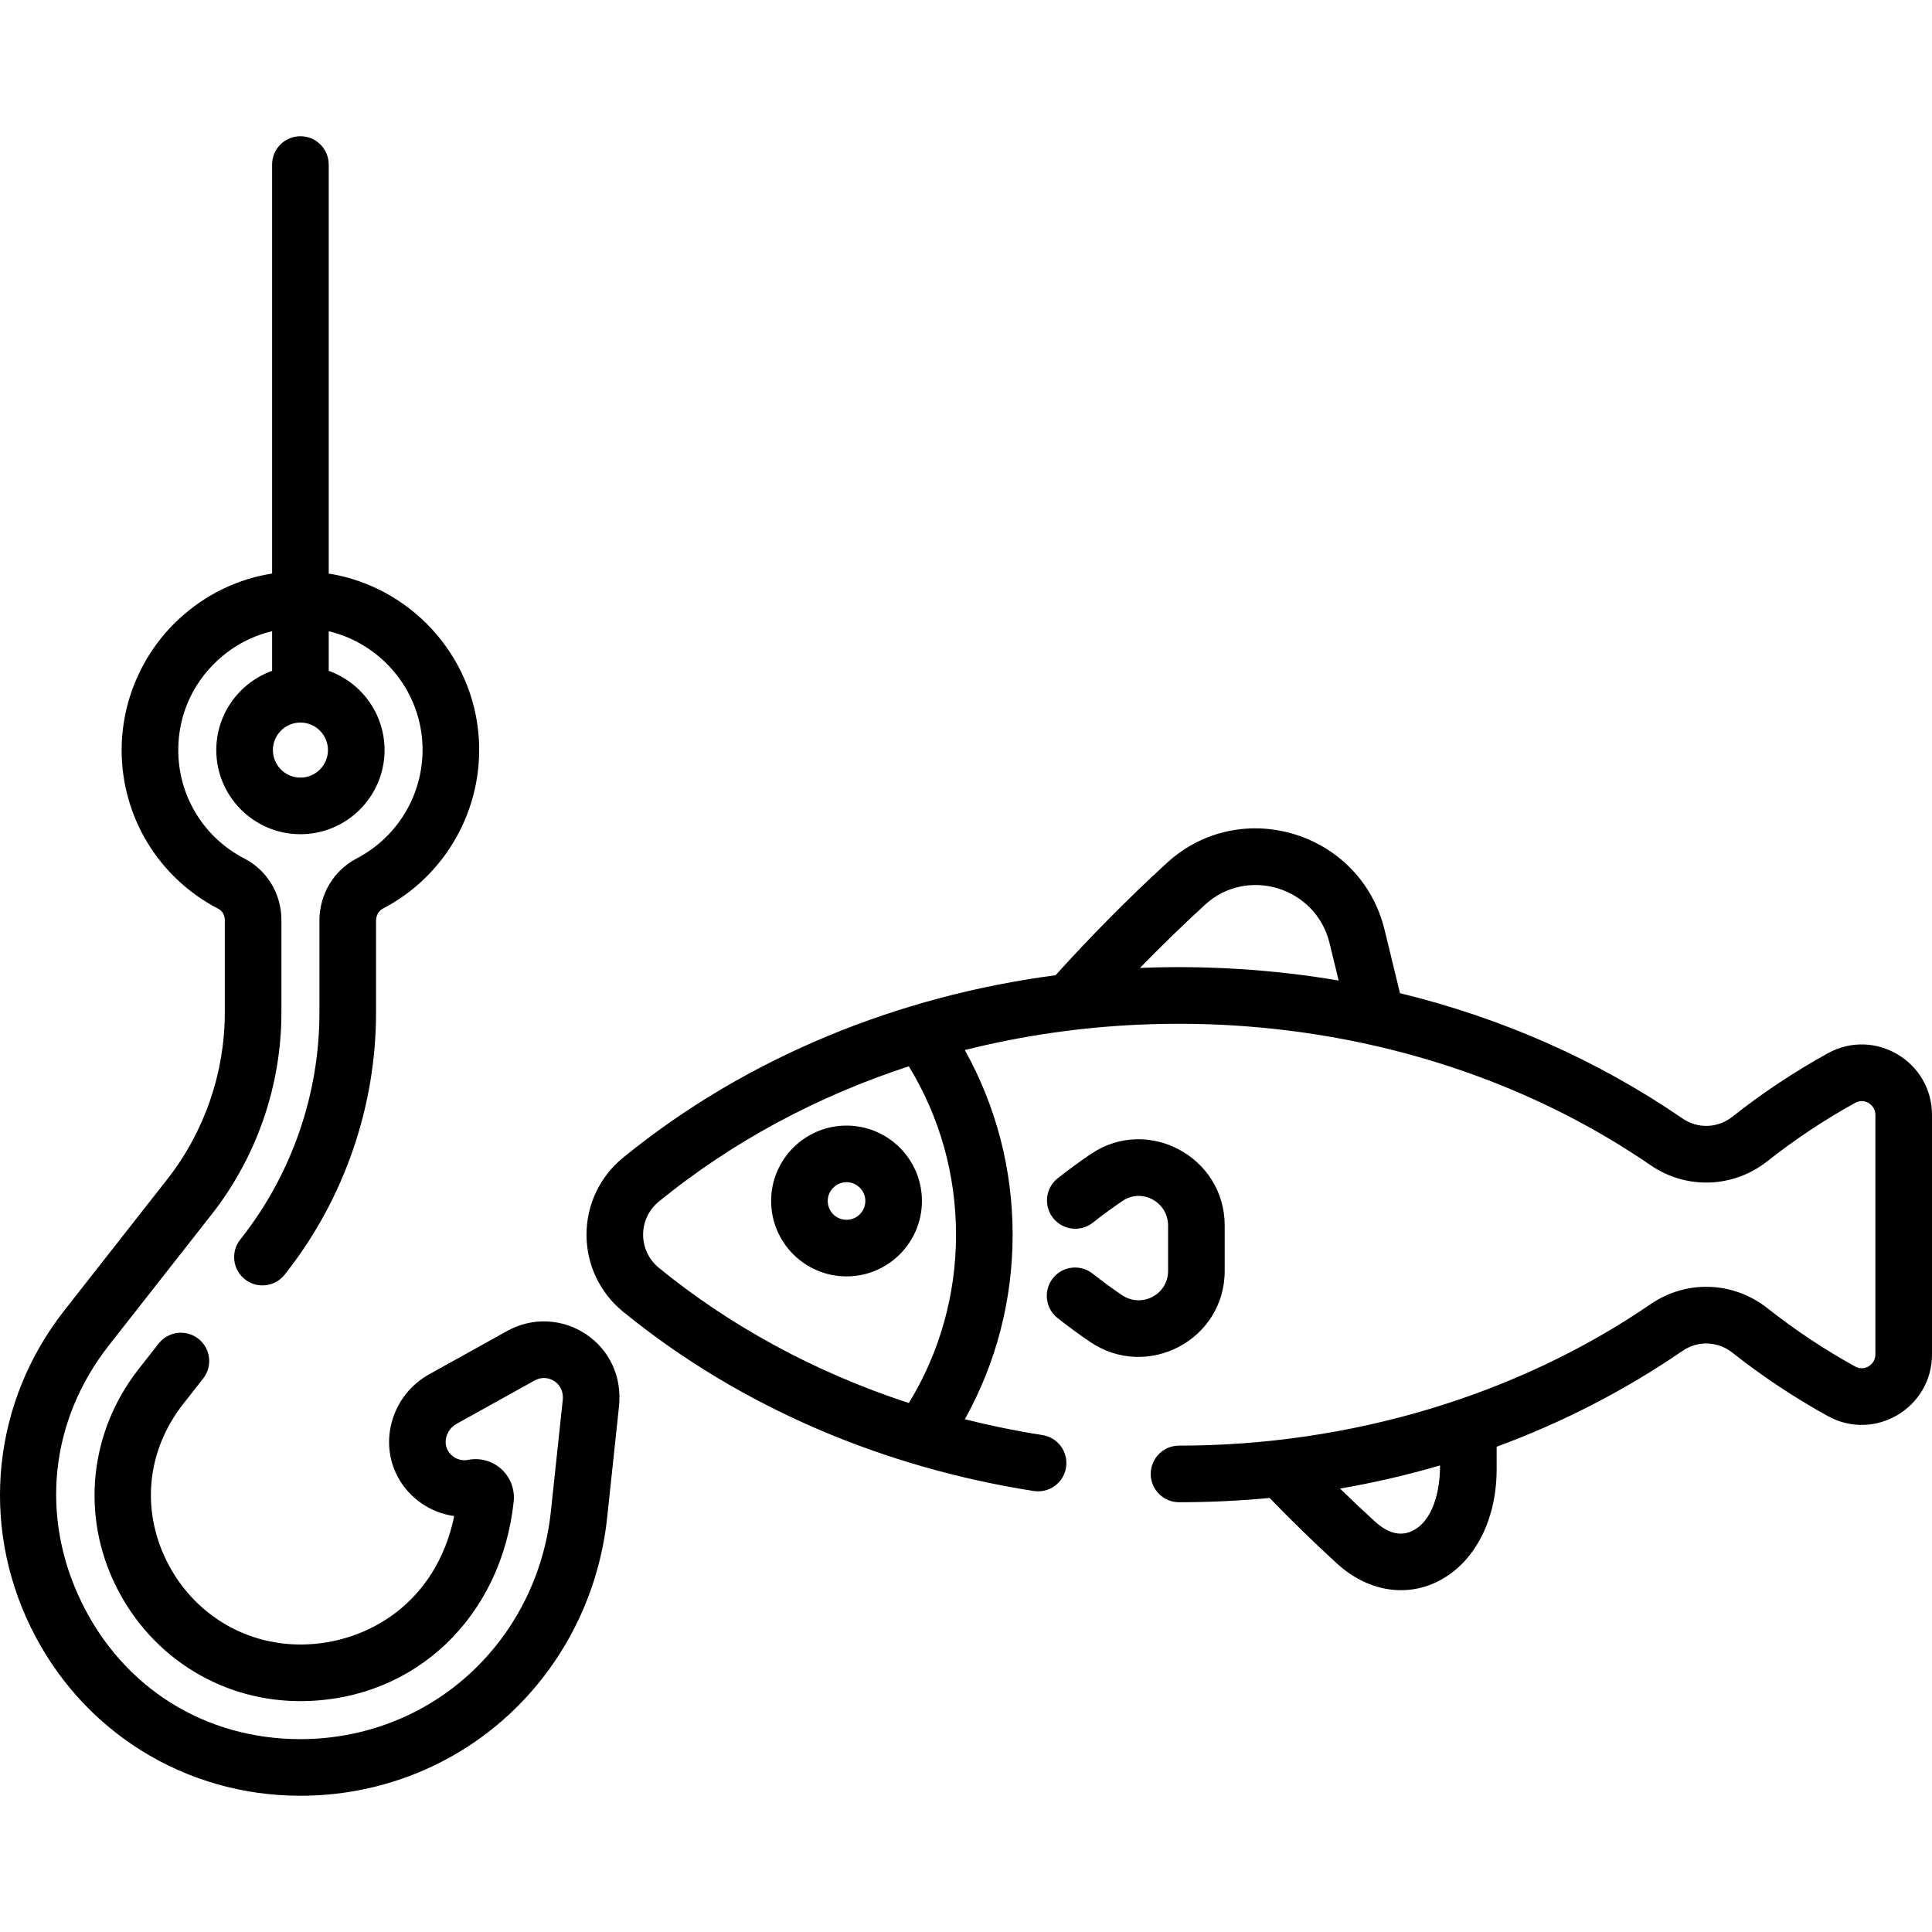 <svg id="Capa_1" enable-background="new 0 0 511.953 511.953" height="512" viewBox="0 0 511.953 511.953" width="512" xmlns="http://www.w3.org/2000/svg"><g><path d="m297.279 343.171c-2.642-1.794-5.247-3.704-7.745-5.678-3.249-2.569-7.967-2.017-10.534 1.233-2.568 3.249-2.017 7.966 1.233 10.534 2.779 2.197 5.68 4.324 8.621 6.32 15.137 10.278 35.674-.503 35.674-18.812v-12.02c0-18.203-20.389-29.141-35.439-18.967-2.986 2.018-5.946 4.183-8.799 6.433-3.251 2.566-3.807 7.282-1.241 10.534 2.567 3.251 7.283 3.807 10.534 1.241 2.563-2.023 5.223-3.968 7.905-5.78 5.103-3.449 12.04.314 12.04 6.539v12.02c.001 6.313-7.035 9.94-12.249 6.403z"/><path d="m224.32 298.263c-11.019 0-19.982 8.964-19.982 19.981 0 11.019 8.964 19.982 19.982 19.982s19.981-8.964 19.981-19.982c0-11.017-8.964-19.981-19.981-19.981zm0 24.964c-2.747 0-4.982-2.235-4.982-4.982s2.235-4.981 4.982-4.981 4.981 2.234 4.981 4.981-2.234 4.982-4.981 4.982z"/><path d="m484.379 279.089c-8.861 4.887-17.389 10.553-25.342 16.839-3.849 3.043-9.14 3.23-13.165.47-22.565-15.48-47.873-26.651-74.895-33.216l-4.091-16.812c-6.298-25.895-38.096-35.684-57.73-17.663-10.172 9.334-20.063 19.326-29.448 29.718-41.31 5.445-81.589 21.437-114.574 48.319-6.176 5.032-9.718 12.479-9.718 20.43v.001.001c0 7.95 3.542 15.396 9.717 20.429.05.041.102.08.152.121 31.546 25.658 69.627 41.275 108.635 47.366 4.095.64 7.928-2.161 8.567-6.253.639-4.093-2.16-7.929-6.253-8.567-6.966-1.088-13.825-2.494-20.562-4.191 8.301-14.907 12.661-31.617 12.661-48.906 0-17.296-4.364-34.012-12.671-48.924 59.547-15.008 128.251-6.163 181.724 30.518 9.476 6.5 21.914 6.07 30.95-1.07 7.31-5.777 15.144-10.982 23.285-15.473 2.426-1.335 5.331.496 5.331 3.208v63.483c0 2.705-2.901 4.548-5.331 3.206-8.137-4.485-15.972-9.69-23.285-15.471-9.035-7.14-21.474-7.57-30.949-1.07-35.246 24.177-79.623 37.492-124.958 37.492-4.143 0-7.5 3.357-7.5 7.5s3.357 7.5 7.5 7.5c8.085 0 16.09-.385 23.996-1.133 5.886 6.072 11.862 11.904 17.812 17.338 7.981 7.288 17.646 8.834 25.77 5.247 10.243-4.522 16.599-16.128 16.587-30.286l-.005-5.87c17.47-6.439 34.006-14.94 49.282-25.419 4.024-2.761 9.315-2.572 13.164.471 7.96 6.29 16.487 11.955 25.343 16.837 12.378 6.826 27.574-2.17 27.574-16.342v-63.483c.001-14.189-15.208-23.165-27.573-16.345zm-165.08-39.332c11.204-10.284 29.409-4.664 33.014 10.158l2.412 9.916c-17.471-2.985-35.427-4.05-52.651-3.344 5.616-5.766 11.373-11.36 17.225-16.73zm-78.471 42.798c8.198 13.419 12.506 28.733 12.506 44.618 0 15.884-4.307 31.197-12.503 44.615-25.736-8.422-48.002-20.949-66.22-35.813h-.001c-2.663-2.17-4.192-5.378-4.192-8.801 0-3.422 1.528-6.63 4.193-8.801 19.55-15.935 42.051-27.912 66.217-35.818zm133.121 123.248c-3.762 1.659-7.294-.499-9.596-2.602-3.083-2.815-6.174-5.738-9.258-8.749 9.006-1.553 17.85-3.601 26.498-6.134.008 6.673-1.816 14.912-7.644 17.485z"/><path d="m134.713 454.484c14.729-13.559 24.023-32.144 26.173-52.33l3.139-29.469c.83-7.808-2.47-14.982-8.829-19.192-6.264-4.146-14.231-4.457-20.79-.81l-20.703 11.501c-9.668 5.372-13.408 17.526-8.338 27.095 3.058 5.769 8.744 9.584 14.996 10.464-4.774 23.044-23.008 33.723-39.994 34.023-.243.005-.484.007-.726.007-15.114 0-28.649-8.405-35.446-22.069-6.888-13.847-5.251-29.438 4.377-41.707l5.266-6.711c2.557-3.259 1.988-7.974-1.271-10.53-3.258-2.557-7.973-1.989-10.53 1.271l-5.266 6.711c-13.093 16.685-15.395 38.774-6.006 57.647 9.509 19.116 28.646 30.791 49.867 30.38 29.415-.521 52.233-22.267 55.491-52.881.341-3.204-.877-6.413-3.257-8.585-2.371-2.163-5.658-3.082-8.81-2.452-2.163.436-4.401-.633-5.438-2.591-1.252-2.363-.167-5.55 2.369-6.959l20.704-11.502c1.672-.93 3.626-.852 5.225.206.954.632 2.508 2.134 2.192 5.098l-3.139 29.468c-1.764 16.562-9.369 31.792-21.416 42.882-12.19 11.222-28.157 17.402-44.961 17.402-25.259 0-46.939-13.571-57.997-36.304-11.056-22.727-8.346-48.159 7.248-68.031l27.279-34.763c11.896-15.159 18.447-34.119 18.447-53.389v-24.557c0-6.923-3.749-13.162-9.781-16.283-10.827-5.604-17.553-16.625-17.553-28.763 0-9.062 3.664-17.468 10.318-23.672 4.183-3.9 9.168-6.552 14.554-7.826v10.504c-8.615 3.087-14.796 11.33-14.796 20.994 0 12.293 10.002 22.295 22.296 22.295s22.295-10.002 22.295-22.295c0-9.663-6.18-17.907-14.795-20.994v-10.497c13.528 3.219 23.832 15.003 24.794 29.243.869 12.85-5.956 25.004-17.388 30.965-6.087 3.175-9.868 9.494-9.868 16.494v24.393c0 21.516-7.314 42.685-20.6 59.612l-.403.515c-2.555 3.26-1.983 7.975 1.277 10.529 3.259 2.554 7.974 1.984 10.529-1.277l.4-.511c15.345-19.553 23.796-44.011 23.796-68.868v-24.393c0-1.368.708-2.622 1.804-3.193 16.712-8.714 26.689-26.486 25.419-45.277-1.49-22.047-18.271-40.086-39.761-43.516v-108.383c0-4.143-3.357-7.5-7.5-7.5s-7.5 3.357-7.5 7.5v108.378c-9.214 1.453-17.765 5.595-24.783 12.138-9.589 8.94-15.089 21.567-15.089 34.643 0 17.767 9.832 33.893 25.66 42.086 1.017.525 1.674 1.688 1.674 2.96v24.557c0 15.927-5.415 31.599-15.248 44.129l-27.279 34.763c-18.934 24.129-22.358 56.26-8.937 83.853 13.425 27.598 40.816 44.742 71.486 44.742 20.581-.001 40.156-7.589 55.123-21.368zm-55.104-248.427c-4.023 0-7.296-3.272-7.296-7.295s3.272-7.295 7.296-7.295c4.022 0 7.295 3.272 7.295 7.295s-3.273 7.295-7.295 7.295z"/></g></svg>